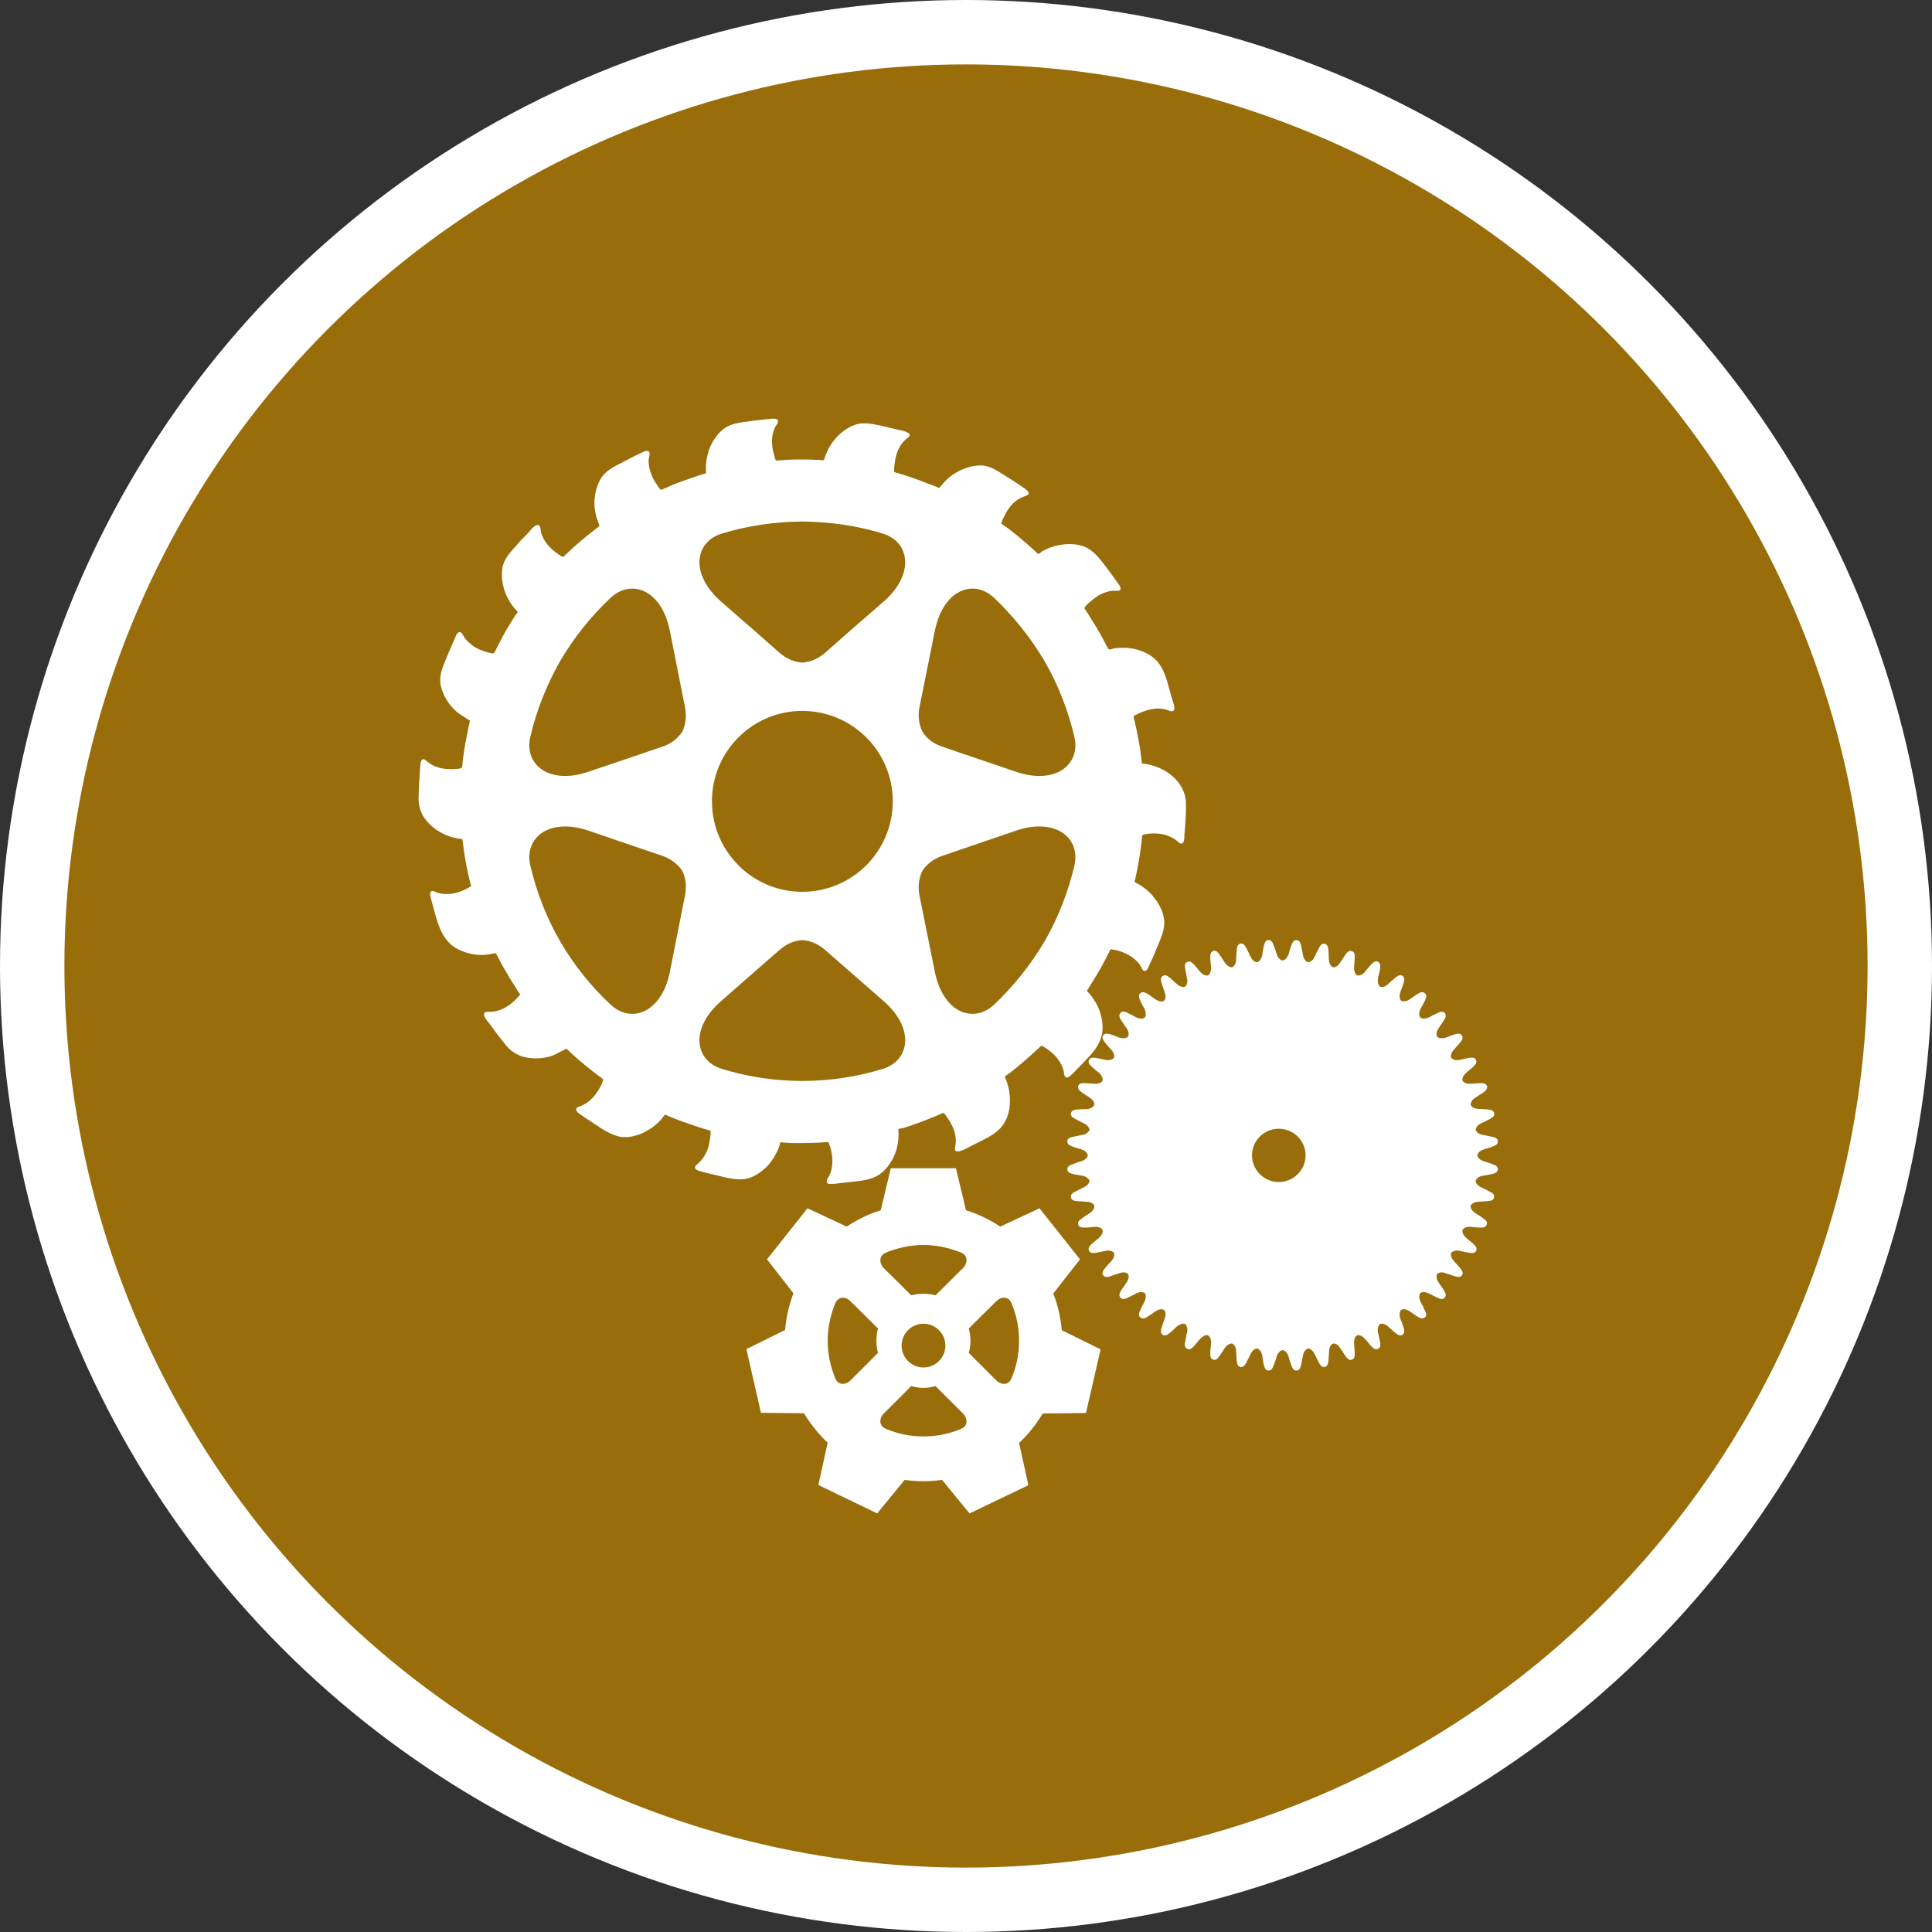 <?xml version="1.0" encoding="UTF-8" standalone="no"?>
<!-- Created with Inkscape (http://www.inkscape.org/) -->

<svg
   xmlns:dc="http://purl.org/dc/elements/1.1/"
   xmlns:cc="http://creativecommons.org/ns#"
   xmlns:rdf="http://www.w3.org/1999/02/22-rdf-syntax-ns#"
   xmlns:svg="http://www.w3.org/2000/svg"
   xmlns="http://www.w3.org/2000/svg"
   xmlns:xlink="http://www.w3.org/1999/xlink"
   xmlns:sodipodi="http://sodipodi.sourceforge.net/DTD/sodipodi-0.dtd"
   xmlns:inkscape="http://www.inkscape.org/namespaces/inkscape"
   width="30px"
   height="30px"
   version="1.1"
   id="svg8"
   inkscape:version="0.92.4 5da689c313, 2019-01-14"
   sodipodi:docname="container.svg">
  <rect width="100%" height="100%" fill="#333333" stroke="none"/>
  <defs
     id="defs2" />
  <sodipodi:namedview
     id="base"
     pagecolor="#ffffff"
     bordercolor="#666666"
     borderopacity="1.0"
     inkscape:pageopacity="0.0"
     inkscape:pageshadow="2"
     inkscape:zoom="13.049334"
     inkscape:cx="18.679046"
     inkscape:cy="12.165829"
     inkscape:document-units="px"
     inkscape:current-layer="layer1"
     showgrid="false"
     inkscape:snap-page="false"
     units="px"
     inkscape:window-width="1884"
     inkscape:window-height="1061"
     inkscape:window-x="0"
     inkscape:window-y="0"
     inkscape:window-maximized="1"
     fit-margin-top="0"
     fit-margin-left="0"
     fit-margin-right="0"
     fit-margin-bottom="0" />
    <circle
       style="color:#000000;clip-rule:nonzero;display:inline;overflow:visible;visibility:visible;opacity:1;isolation:auto;mix-blend-mode:normal;color-interpolation:sRGB;color-interpolation-filters:linearRGB;solid-color:#000000;solid-opacity:1;vector-effect:none;fill:#996e0a;fill-opacity:1;fill-rule:evenodd;stroke:#ffffff;stroke-width:1;stroke-linecap:butt;stroke-linejoin:miter;stroke-miterlimit:4;stroke-dasharray:none;stroke-dashoffset:0;stroke-opacity:1;marker:none;color-rendering:auto;image-rendering:auto;shape-rendering:auto;text-rendering:auto;enable-background:accumulate"
       id="path815"
       cx="15"
       cy="15"
       r="14.5" />
<g transform="translate(6.5,6.5)"><path fill-rule="nonzero" fill="#FFFFFF" fill-opacity="1" d="M 9.988 14.156 C 9.969 13.957 9.926 13.766 9.855 13.586 L 10.27 13.055 L 9.641 12.262 L 9.031 12.547 C 8.867 12.438 8.691 12.352 8.5 12.293 L 8.344 11.641 L 7.332 11.641 L 7.176 12.293 C 6.988 12.352 6.809 12.438 6.648 12.547 L 6.039 12.262 L 5.41 13.055 L 5.82 13.582 C 5.754 13.762 5.707 13.953 5.691 14.152 L 5.09 14.449 L 5.316 15.438 L 5.984 15.445 C 6.086 15.613 6.211 15.77 6.352 15.902 L 6.207 16.559 L 7.121 17 L 7.547 16.48 C 7.641 16.492 7.738 16.5 7.84 16.5 C 7.938 16.5 8.035 16.492 8.129 16.48 L 8.555 17 L 9.469 16.562 L 9.324 15.906 C 9.469 15.77 9.59 15.617 9.691 15.449 L 10.363 15.441 L 10.59 14.453 Z M 7.133 14.508 C 6.988 14.656 6.793 14.848 6.703 14.938 C 6.641 15 6.523 15.02 6.473 14.91 C 6.395 14.723 6.352 14.52 6.352 14.32 C 6.352 14.117 6.395 13.918 6.473 13.73 C 6.523 13.621 6.641 13.637 6.703 13.703 C 6.793 13.789 6.988 13.984 7.133 14.129 C 7.117 14.191 7.109 14.254 7.109 14.32 C 7.109 14.387 7.117 14.449 7.133 14.508 Z M 8.43 15.684 C 8.242 15.766 8.039 15.805 7.84 15.805 C 7.637 15.805 7.438 15.766 7.25 15.684 C 7.141 15.637 7.156 15.516 7.219 15.453 C 7.309 15.363 7.504 15.172 7.648 15.023 C 7.711 15.039 7.773 15.051 7.84 15.051 C 7.906 15.051 7.969 15.039 8.027 15.023 C 8.176 15.172 8.367 15.363 8.457 15.453 C 8.52 15.516 8.539 15.637 8.43 15.684 Z M 7.5 14.395 C 7.5 14.207 7.652 14.055 7.84 14.055 C 8.027 14.055 8.18 14.207 8.18 14.395 C 8.18 14.582 8.027 14.734 7.84 14.734 C 7.652 14.734 7.5 14.582 7.5 14.395 Z M 8.457 13.188 C 8.367 13.273 8.176 13.469 8.027 13.613 C 7.969 13.598 7.906 13.59 7.84 13.59 C 7.773 13.59 7.711 13.598 7.648 13.613 C 7.504 13.469 7.309 13.273 7.219 13.188 C 7.156 13.121 7.141 13.004 7.25 12.953 C 7.438 12.875 7.637 12.832 7.84 12.832 C 8.039 12.832 8.242 12.875 8.43 12.953 C 8.539 13.004 8.52 13.121 8.457 13.188 Z M 9.203 14.91 C 9.156 15.02 9.035 15 8.973 14.938 C 8.883 14.848 8.691 14.656 8.543 14.508 C 8.559 14.449 8.57 14.387 8.57 14.32 C 8.57 14.254 8.559 14.191 8.543 14.129 C 8.691 13.984 8.883 13.789 8.973 13.703 C 9.035 13.637 9.156 13.621 9.203 13.73 C 9.285 13.918 9.324 14.117 9.324 14.32 C 9.324 14.52 9.285 14.723 9.203 14.91 Z M 9.203 14.91 "/>
<path fill-rule="nonzero" fill="#FFFFFF" fill-opacity="1" d="M 16.664 11.574 C 16.605 11.551 16.594 11.547 16.547 11.535 C 16.523 11.527 16.504 11.516 16.488 11.508 C 16.473 11.496 16.465 11.484 16.457 11.477 C 16.441 11.457 16.441 11.441 16.441 11.441 C 16.441 11.441 16.441 11.422 16.457 11.402 C 16.469 11.383 16.5 11.359 16.551 11.344 C 16.594 11.332 16.609 11.328 16.664 11.309 C 16.723 11.285 16.762 11.27 16.758 11.223 C 16.758 11.176 16.715 11.16 16.652 11.148 C 16.594 11.137 16.582 11.133 16.535 11.125 C 16.48 11.117 16.453 11.098 16.434 11.078 C 16.426 11.07 16.422 11.062 16.418 11.055 C 16.414 11.051 16.414 11.047 16.414 11.047 C 16.414 11.047 16.41 10.98 16.508 10.938 C 16.555 10.918 16.566 10.91 16.621 10.883 C 16.676 10.855 16.711 10.832 16.703 10.785 C 16.691 10.742 16.652 10.73 16.59 10.727 C 16.527 10.723 16.516 10.723 16.465 10.719 C 16.359 10.719 16.336 10.656 16.336 10.656 C 16.336 10.656 16.336 10.652 16.336 10.645 C 16.336 10.641 16.34 10.629 16.344 10.617 C 16.352 10.594 16.371 10.566 16.418 10.539 C 16.457 10.512 16.469 10.504 16.52 10.473 C 16.57 10.438 16.605 10.406 16.59 10.363 C 16.57 10.32 16.531 10.316 16.469 10.32 C 16.406 10.324 16.395 10.324 16.348 10.328 C 16.32 10.332 16.297 10.328 16.281 10.324 C 16.262 10.324 16.25 10.316 16.238 10.309 C 16.219 10.297 16.211 10.281 16.211 10.281 C 16.211 10.281 16.203 10.266 16.211 10.242 C 16.215 10.219 16.234 10.188 16.273 10.152 C 16.312 10.121 16.32 10.113 16.367 10.074 C 16.41 10.031 16.441 10 16.418 9.957 C 16.398 9.914 16.355 9.918 16.293 9.93 C 16.234 9.941 16.223 9.945 16.176 9.957 C 16.07 9.98 16.035 9.926 16.035 9.926 C 16.035 9.926 16.008 9.867 16.082 9.793 C 16.113 9.758 16.121 9.746 16.164 9.699 C 16.203 9.652 16.227 9.617 16.199 9.578 C 16.176 9.539 16.133 9.547 16.074 9.566 C 16.016 9.586 16.004 9.59 15.957 9.609 C 15.91 9.625 15.871 9.625 15.848 9.617 C 15.824 9.609 15.816 9.598 15.816 9.598 C 15.816 9.598 15.805 9.586 15.805 9.559 C 15.805 9.547 15.809 9.531 15.812 9.516 C 15.82 9.5 15.828 9.48 15.844 9.457 C 15.871 9.418 15.879 9.406 15.914 9.355 C 15.945 9.305 15.965 9.266 15.934 9.23 C 15.902 9.195 15.863 9.211 15.805 9.238 C 15.754 9.262 15.742 9.27 15.699 9.293 C 15.652 9.316 15.617 9.32 15.59 9.316 C 15.578 9.312 15.57 9.309 15.562 9.305 C 15.559 9.305 15.555 9.301 15.555 9.301 C 15.555 9.301 15.512 9.25 15.562 9.156 C 15.586 9.113 15.594 9.102 15.621 9.047 C 15.648 8.992 15.66 8.953 15.625 8.922 C 15.59 8.891 15.551 8.91 15.5 8.941 C 15.449 8.977 15.438 8.984 15.398 9.012 C 15.312 9.074 15.258 9.039 15.258 9.039 C 15.258 9.039 15.254 9.039 15.25 9.031 C 15.246 9.023 15.242 9.016 15.238 9.004 C 15.23 8.98 15.23 8.945 15.246 8.898 C 15.266 8.852 15.27 8.84 15.289 8.781 C 15.309 8.723 15.316 8.68 15.277 8.652 C 15.238 8.629 15.203 8.652 15.156 8.691 C 15.109 8.73 15.098 8.742 15.062 8.773 C 15.027 8.809 14.992 8.824 14.969 8.824 C 14.941 8.828 14.93 8.82 14.93 8.82 C 14.93 8.82 14.914 8.812 14.906 8.789 C 14.898 8.777 14.895 8.762 14.895 8.746 C 14.895 8.727 14.895 8.707 14.898 8.68 C 14.91 8.633 14.914 8.621 14.926 8.559 C 14.938 8.5 14.938 8.457 14.898 8.434 C 14.855 8.414 14.82 8.445 14.781 8.488 C 14.742 8.535 14.73 8.543 14.703 8.582 C 14.668 8.625 14.637 8.641 14.613 8.645 C 14.59 8.652 14.574 8.645 14.574 8.645 C 14.574 8.645 14.516 8.617 14.527 8.508 C 14.531 8.461 14.531 8.449 14.535 8.387 C 14.539 8.324 14.535 8.285 14.492 8.27 C 14.449 8.254 14.418 8.285 14.383 8.336 C 14.352 8.387 14.344 8.398 14.316 8.438 C 14.262 8.531 14.199 8.52 14.199 8.52 C 14.199 8.52 14.137 8.496 14.133 8.391 C 14.133 8.34 14.133 8.328 14.129 8.27 C 14.125 8.207 14.113 8.164 14.07 8.156 C 14.023 8.145 14 8.18 13.973 8.238 C 13.945 8.289 13.938 8.301 13.918 8.348 C 13.875 8.445 13.809 8.441 13.809 8.441 C 13.809 8.441 13.793 8.438 13.777 8.422 C 13.758 8.402 13.738 8.375 13.73 8.32 C 13.723 8.273 13.719 8.262 13.707 8.203 C 13.695 8.141 13.68 8.102 13.633 8.098 C 13.59 8.094 13.57 8.133 13.547 8.191 C 13.527 8.25 13.523 8.262 13.512 8.309 C 13.504 8.332 13.492 8.352 13.484 8.367 C 13.473 8.383 13.461 8.391 13.453 8.398 C 13.43 8.414 13.414 8.414 13.414 8.414 C 13.414 8.414 13.398 8.414 13.379 8.398 C 13.359 8.387 13.336 8.355 13.32 8.305 C 13.309 8.262 13.305 8.246 13.281 8.191 C 13.262 8.133 13.242 8.094 13.195 8.098 C 13.148 8.098 13.137 8.141 13.121 8.203 C 13.109 8.262 13.109 8.273 13.102 8.32 C 13.094 8.375 13.07 8.402 13.055 8.422 C 13.047 8.43 13.035 8.434 13.031 8.438 C 13.023 8.441 13.02 8.441 13.02 8.441 C 13.02 8.441 12.957 8.445 12.914 8.348 C 12.895 8.301 12.887 8.289 12.859 8.234 C 12.832 8.18 12.809 8.145 12.762 8.152 C 12.715 8.164 12.707 8.207 12.703 8.266 C 12.699 8.328 12.699 8.34 12.695 8.391 C 12.695 8.496 12.633 8.52 12.633 8.52 C 12.633 8.52 12.629 8.52 12.621 8.52 C 12.613 8.52 12.605 8.516 12.594 8.512 C 12.57 8.504 12.543 8.484 12.512 8.438 C 12.488 8.398 12.48 8.387 12.445 8.336 C 12.41 8.285 12.383 8.25 12.34 8.266 C 12.293 8.285 12.293 8.324 12.293 8.387 C 12.297 8.449 12.301 8.461 12.305 8.508 C 12.309 8.535 12.305 8.559 12.301 8.574 C 12.297 8.594 12.293 8.605 12.285 8.617 C 12.273 8.637 12.258 8.645 12.258 8.645 C 12.258 8.645 12.242 8.652 12.219 8.645 C 12.195 8.641 12.164 8.621 12.129 8.582 C 12.098 8.543 12.09 8.535 12.051 8.488 C 12.008 8.445 11.977 8.414 11.934 8.438 C 11.891 8.457 11.895 8.5 11.906 8.562 C 11.918 8.621 11.922 8.633 11.93 8.68 C 11.957 8.785 11.902 8.82 11.902 8.82 C 11.902 8.82 11.844 8.848 11.766 8.773 C 11.73 8.742 11.723 8.734 11.676 8.691 C 11.629 8.652 11.594 8.629 11.555 8.656 C 11.516 8.68 11.523 8.723 11.543 8.781 C 11.562 8.84 11.566 8.852 11.582 8.898 C 11.602 8.945 11.602 8.984 11.594 9.008 C 11.586 9.031 11.574 9.039 11.574 9.039 C 11.574 9.039 11.559 9.051 11.535 9.051 C 11.523 9.051 11.508 9.047 11.492 9.043 C 11.473 9.035 11.453 9.027 11.434 9.012 C 11.395 8.984 11.383 8.977 11.332 8.941 C 11.281 8.91 11.242 8.891 11.207 8.922 C 11.172 8.953 11.184 8.992 11.211 9.051 C 11.238 9.105 11.242 9.113 11.266 9.156 C 11.293 9.203 11.293 9.238 11.289 9.266 C 11.289 9.277 11.285 9.285 11.281 9.293 C 11.277 9.297 11.277 9.301 11.277 9.301 C 11.277 9.301 11.227 9.344 11.133 9.293 C 11.09 9.27 11.078 9.262 11.023 9.234 C 10.969 9.207 10.93 9.195 10.898 9.23 C 10.867 9.266 10.883 9.305 10.918 9.355 C 10.953 9.406 10.957 9.418 10.988 9.457 C 11.051 9.543 11.016 9.598 11.016 9.598 C 11.016 9.598 11.012 9.602 11.008 9.605 C 11 9.609 10.992 9.613 10.98 9.617 C 10.957 9.625 10.922 9.625 10.871 9.609 C 10.828 9.59 10.816 9.586 10.758 9.566 C 10.699 9.547 10.656 9.539 10.629 9.578 C 10.605 9.617 10.629 9.652 10.668 9.699 C 10.707 9.746 10.715 9.758 10.75 9.793 C 10.785 9.828 10.797 9.863 10.801 9.887 C 10.805 9.914 10.797 9.926 10.797 9.926 C 10.797 9.926 10.785 9.941 10.766 9.949 C 10.754 9.957 10.738 9.961 10.719 9.961 C 10.703 9.961 10.68 9.961 10.656 9.957 C 10.609 9.945 10.594 9.941 10.535 9.93 C 10.477 9.918 10.434 9.918 10.41 9.957 C 10.391 10 10.418 10.035 10.465 10.074 C 10.512 10.113 10.52 10.125 10.559 10.152 C 10.598 10.188 10.613 10.219 10.621 10.242 C 10.625 10.266 10.621 10.281 10.621 10.281 C 10.621 10.281 10.59 10.34 10.484 10.328 C 10.438 10.324 10.422 10.324 10.363 10.32 C 10.301 10.316 10.258 10.32 10.242 10.363 C 10.23 10.406 10.262 10.438 10.312 10.473 C 10.363 10.504 10.371 10.512 10.414 10.539 C 10.504 10.594 10.492 10.656 10.492 10.656 C 10.492 10.656 10.473 10.719 10.367 10.723 C 10.316 10.723 10.305 10.723 10.242 10.727 C 10.18 10.73 10.141 10.742 10.129 10.785 C 10.121 10.832 10.156 10.855 10.211 10.883 C 10.266 10.91 10.277 10.918 10.32 10.938 C 10.418 10.98 10.418 11.047 10.418 11.047 C 10.418 11.047 10.414 11.062 10.395 11.078 C 10.379 11.098 10.352 11.117 10.297 11.125 C 10.25 11.133 10.238 11.137 10.18 11.148 C 10.117 11.16 10.074 11.176 10.074 11.223 C 10.07 11.27 10.109 11.285 10.168 11.309 C 10.223 11.328 10.234 11.332 10.281 11.344 C 10.309 11.352 10.328 11.363 10.344 11.371 C 10.355 11.383 10.367 11.395 10.375 11.402 C 10.391 11.426 10.391 11.441 10.391 11.441 C 10.391 11.441 10.391 11.457 10.375 11.477 C 10.359 11.496 10.332 11.52 10.281 11.535 C 10.234 11.547 10.223 11.551 10.168 11.574 C 10.109 11.594 10.07 11.613 10.074 11.66 C 10.074 11.707 10.117 11.719 10.176 11.734 C 10.238 11.746 10.25 11.746 10.297 11.754 C 10.352 11.762 10.379 11.785 10.395 11.801 C 10.402 11.809 10.41 11.82 10.414 11.824 C 10.414 11.832 10.418 11.836 10.418 11.836 C 10.418 11.836 10.418 11.898 10.32 11.941 C 10.277 11.961 10.266 11.969 10.211 11.996 C 10.156 12.023 10.121 12.047 10.129 12.094 C 10.141 12.141 10.18 12.148 10.242 12.152 C 10.301 12.156 10.316 12.156 10.363 12.16 C 10.473 12.16 10.492 12.223 10.492 12.223 C 10.492 12.223 10.496 12.227 10.492 12.234 C 10.492 12.242 10.492 12.25 10.488 12.262 C 10.48 12.285 10.461 12.312 10.414 12.344 C 10.371 12.367 10.363 12.375 10.312 12.41 C 10.262 12.445 10.227 12.473 10.242 12.516 C 10.258 12.562 10.301 12.562 10.363 12.562 C 10.422 12.559 10.438 12.555 10.484 12.551 C 10.512 12.547 10.531 12.551 10.551 12.555 C 10.566 12.559 10.582 12.562 10.594 12.57 C 10.613 12.582 10.621 12.598 10.621 12.598 C 10.621 12.598 10.625 12.613 10.621 12.637 C 10.613 12.66 10.598 12.691 10.559 12.727 C 10.52 12.758 10.512 12.766 10.465 12.805 C 10.418 12.848 10.391 12.879 10.41 12.922 C 10.43 12.965 10.477 12.961 10.535 12.949 C 10.598 12.938 10.609 12.934 10.656 12.926 C 10.758 12.898 10.797 12.953 10.797 12.953 C 10.797 12.953 10.824 13.012 10.75 13.09 C 10.719 13.125 10.707 13.133 10.668 13.18 C 10.629 13.227 10.605 13.262 10.629 13.301 C 10.656 13.34 10.699 13.332 10.758 13.312 C 10.816 13.293 10.828 13.289 10.871 13.273 C 10.922 13.254 10.957 13.254 10.98 13.262 C 11.004 13.27 11.016 13.281 11.016 13.281 C 11.016 13.281 11.023 13.297 11.027 13.32 C 11.027 13.332 11.023 13.348 11.02 13.363 C 11.012 13.383 11.004 13.402 10.988 13.422 C 10.961 13.461 10.953 13.473 10.918 13.523 C 10.887 13.574 10.867 13.613 10.898 13.648 C 10.926 13.684 10.969 13.672 11.023 13.645 C 11.078 13.617 11.09 13.613 11.133 13.59 C 11.18 13.562 11.215 13.562 11.238 13.566 C 11.25 13.566 11.262 13.57 11.266 13.574 C 11.273 13.578 11.277 13.578 11.277 13.578 C 11.277 13.578 11.316 13.629 11.266 13.723 C 11.242 13.766 11.238 13.777 11.211 13.832 C 11.184 13.887 11.172 13.926 11.207 13.957 C 11.242 13.988 11.281 13.973 11.332 13.938 C 11.383 13.902 11.395 13.898 11.434 13.867 C 11.52 13.805 11.574 13.84 11.574 13.84 C 11.574 13.84 11.578 13.844 11.582 13.848 C 11.586 13.855 11.59 13.863 11.594 13.875 C 11.602 13.898 11.602 13.934 11.582 13.984 C 11.566 14.027 11.562 14.039 11.543 14.098 C 11.523 14.156 11.516 14.199 11.555 14.227 C 11.594 14.25 11.629 14.227 11.676 14.188 C 11.723 14.148 11.73 14.141 11.766 14.105 C 11.805 14.07 11.84 14.059 11.863 14.055 C 11.887 14.051 11.902 14.059 11.902 14.059 C 11.902 14.059 11.918 14.07 11.926 14.09 C 11.93 14.102 11.934 14.117 11.938 14.137 C 11.938 14.152 11.938 14.176 11.93 14.199 C 11.918 14.246 11.918 14.262 11.906 14.32 C 11.895 14.379 11.891 14.422 11.934 14.445 C 11.977 14.465 12.008 14.438 12.051 14.391 C 12.09 14.344 12.098 14.336 12.129 14.297 C 12.164 14.258 12.195 14.242 12.219 14.234 C 12.242 14.23 12.258 14.234 12.258 14.234 C 12.258 14.234 12.316 14.266 12.305 14.371 C 12.301 14.418 12.297 14.434 12.293 14.492 C 12.293 14.555 12.293 14.598 12.34 14.613 C 12.383 14.625 12.41 14.594 12.445 14.543 C 12.48 14.492 12.488 14.484 12.512 14.441 C 12.57 14.352 12.633 14.363 12.633 14.363 C 12.633 14.363 12.695 14.383 12.695 14.488 C 12.699 14.539 12.699 14.551 12.703 14.613 C 12.707 14.676 12.715 14.715 12.762 14.727 C 12.809 14.734 12.832 14.699 12.859 14.645 C 12.887 14.59 12.895 14.578 12.914 14.535 C 12.957 14.438 13.02 14.438 13.02 14.438 C 13.02 14.438 13.035 14.441 13.055 14.461 C 13.074 14.477 13.094 14.504 13.102 14.559 C 13.109 14.605 13.109 14.617 13.121 14.68 C 13.137 14.738 13.148 14.781 13.195 14.781 C 13.242 14.785 13.262 14.746 13.281 14.688 C 13.305 14.633 13.309 14.621 13.32 14.574 C 13.328 14.547 13.34 14.527 13.348 14.512 C 13.359 14.5 13.371 14.488 13.379 14.48 C 13.398 14.465 13.414 14.465 13.414 14.465 C 13.414 14.465 13.434 14.465 13.453 14.48 C 13.473 14.496 13.496 14.523 13.512 14.574 C 13.523 14.621 13.527 14.633 13.547 14.688 C 13.57 14.746 13.586 14.785 13.633 14.781 C 13.68 14.781 13.695 14.738 13.707 14.68 C 13.719 14.617 13.723 14.605 13.73 14.559 C 13.738 14.504 13.758 14.477 13.777 14.461 C 13.785 14.453 13.793 14.445 13.801 14.445 C 13.805 14.441 13.809 14.438 13.809 14.438 C 13.809 14.438 13.875 14.438 13.918 14.535 C 13.938 14.578 13.945 14.59 13.973 14.645 C 14 14.699 14.023 14.734 14.07 14.727 C 14.113 14.715 14.125 14.676 14.129 14.613 C 14.133 14.555 14.133 14.539 14.137 14.492 C 14.137 14.383 14.199 14.363 14.199 14.363 C 14.199 14.363 14.203 14.359 14.211 14.363 C 14.215 14.363 14.227 14.363 14.238 14.367 C 14.262 14.375 14.289 14.395 14.316 14.441 C 14.344 14.484 14.352 14.492 14.383 14.543 C 14.418 14.594 14.449 14.629 14.492 14.613 C 14.535 14.598 14.539 14.555 14.535 14.492 C 14.531 14.434 14.531 14.418 14.527 14.371 C 14.523 14.344 14.527 14.324 14.531 14.305 C 14.531 14.289 14.539 14.273 14.547 14.262 C 14.559 14.242 14.574 14.234 14.574 14.234 C 14.574 14.234 14.59 14.23 14.613 14.234 C 14.637 14.242 14.668 14.258 14.703 14.297 C 14.734 14.336 14.742 14.344 14.781 14.391 C 14.824 14.438 14.855 14.465 14.898 14.445 C 14.941 14.426 14.938 14.379 14.926 14.32 C 14.914 14.258 14.91 14.246 14.898 14.199 C 14.875 14.098 14.93 14.059 14.93 14.059 C 14.93 14.059 14.988 14.031 15.062 14.105 C 15.098 14.137 15.109 14.148 15.156 14.188 C 15.203 14.227 15.238 14.25 15.277 14.227 C 15.316 14.199 15.309 14.156 15.289 14.098 C 15.27 14.039 15.266 14.027 15.246 13.984 C 15.23 13.934 15.23 13.898 15.238 13.875 C 15.246 13.852 15.258 13.84 15.258 13.84 C 15.258 13.84 15.27 13.832 15.297 13.828 C 15.309 13.828 15.324 13.832 15.34 13.836 C 15.355 13.844 15.375 13.852 15.398 13.867 C 15.438 13.895 15.449 13.902 15.5 13.938 C 15.551 13.969 15.59 13.988 15.625 13.957 C 15.66 13.93 15.645 13.887 15.617 13.832 C 15.594 13.777 15.586 13.766 15.562 13.723 C 15.539 13.676 15.535 13.641 15.539 13.617 C 15.543 13.605 15.547 13.594 15.551 13.59 C 15.551 13.582 15.555 13.578 15.555 13.578 C 15.555 13.578 15.605 13.539 15.699 13.59 C 15.742 13.613 15.754 13.617 15.809 13.645 C 15.863 13.672 15.902 13.684 15.934 13.648 C 15.965 13.613 15.945 13.574 15.914 13.523 C 15.879 13.473 15.871 13.461 15.844 13.422 C 15.781 13.336 15.816 13.281 15.816 13.281 C 15.816 13.281 15.816 13.277 15.824 13.273 C 15.832 13.27 15.84 13.266 15.852 13.262 C 15.875 13.254 15.91 13.254 15.957 13.273 C 16.004 13.289 16.016 13.293 16.074 13.312 C 16.133 13.332 16.176 13.34 16.203 13.301 C 16.227 13.262 16.203 13.227 16.164 13.18 C 16.125 13.133 16.113 13.125 16.082 13.09 C 16.047 13.051 16.031 13.016 16.031 12.992 C 16.027 12.969 16.035 12.953 16.035 12.953 C 16.035 12.953 16.043 12.938 16.066 12.93 C 16.078 12.926 16.094 12.922 16.109 12.918 C 16.129 12.918 16.148 12.918 16.176 12.926 C 16.223 12.938 16.234 12.938 16.297 12.949 C 16.355 12.961 16.398 12.965 16.422 12.922 C 16.441 12.879 16.414 12.848 16.367 12.805 C 16.32 12.766 16.312 12.758 16.273 12.727 C 16.23 12.691 16.215 12.66 16.211 12.637 C 16.203 12.613 16.211 12.598 16.211 12.598 C 16.211 12.598 16.238 12.539 16.348 12.551 C 16.395 12.555 16.406 12.559 16.469 12.562 C 16.531 12.562 16.57 12.562 16.586 12.516 C 16.602 12.473 16.57 12.445 16.52 12.41 C 16.469 12.375 16.457 12.367 16.418 12.344 C 16.324 12.285 16.336 12.223 16.336 12.223 C 16.336 12.223 16.359 12.16 16.465 12.16 C 16.516 12.156 16.527 12.156 16.586 12.152 C 16.648 12.148 16.691 12.141 16.699 12.094 C 16.711 12.047 16.676 12.023 16.617 11.996 C 16.566 11.969 16.555 11.961 16.508 11.941 C 16.41 11.898 16.414 11.836 16.414 11.836 C 16.414 11.836 16.418 11.82 16.434 11.801 C 16.453 11.781 16.48 11.762 16.535 11.754 C 16.582 11.746 16.594 11.746 16.652 11.734 C 16.715 11.719 16.754 11.707 16.758 11.66 C 16.762 11.613 16.723 11.594 16.664 11.574 Z M 13.773 11.441 C 13.773 11.668 13.586 11.855 13.355 11.855 C 13.129 11.855 12.941 11.668 12.941 11.441 C 12.941 11.211 13.129 11.027 13.355 11.027 C 13.586 11.027 13.773 11.211 13.773 11.441 Z M 13.773 11.441 "/>
<path fill-rule="nonzero" fill="#FFFFFF" fill-opacity="1" d="M 11.914 5.941 C 11.91 5.891 11.914 5.926 11.914 5.938 C 11.883 5.602 11.547 5.383 11.234 5.355 C 11.227 5.348 11.227 5.312 11.227 5.301 C 11.219 5.262 11.215 5.223 11.211 5.184 C 11.199 5.09 11.18 4.992 11.16 4.895 C 11.148 4.816 11.125 4.738 11.109 4.66 C 11.102 4.629 11.094 4.625 11.121 4.609 C 11.164 4.586 11.211 4.562 11.258 4.547 C 11.379 4.5 11.531 4.48 11.652 4.535 C 11.711 4.562 11.746 4.535 11.734 4.473 C 11.734 4.445 11.715 4.41 11.711 4.387 C 11.695 4.34 11.684 4.289 11.668 4.242 C 11.629 4.098 11.59 3.93 11.5 3.809 C 11.418 3.691 11.289 3.625 11.152 3.586 C 11.082 3.566 11.008 3.559 10.934 3.559 C 10.891 3.559 10.848 3.562 10.805 3.566 C 10.777 3.57 10.723 3.602 10.707 3.574 C 10.629 3.422 10.547 3.27 10.453 3.125 C 10.418 3.066 10.379 3.004 10.34 2.949 C 10.324 2.922 10.492 2.789 10.52 2.773 C 10.57 2.734 10.629 2.707 10.688 2.691 C 10.723 2.68 10.754 2.676 10.785 2.672 C 10.812 2.672 10.852 2.68 10.879 2.668 C 10.934 2.645 10.871 2.574 10.852 2.547 C 10.797 2.469 10.742 2.391 10.684 2.316 C 10.59 2.195 10.5 2.062 10.355 1.996 C 10.23 1.938 10.059 1.938 9.926 1.969 C 9.84 1.984 9.758 2.02 9.68 2.062 C 9.66 2.078 9.633 2.113 9.609 2.094 C 9.582 2.066 9.555 2.039 9.523 2.012 C 9.391 1.895 9.254 1.777 9.109 1.672 C 9.098 1.664 9.055 1.641 9.047 1.629 C 9.059 1.586 9.078 1.547 9.098 1.508 C 9.129 1.441 9.172 1.379 9.223 1.324 C 9.27 1.277 9.328 1.238 9.387 1.215 C 9.426 1.199 9.504 1.184 9.461 1.129 C 9.426 1.086 9.363 1.055 9.32 1.023 C 9.242 0.969 9.16 0.918 9.082 0.871 C 8.973 0.801 8.852 0.723 8.719 0.727 C 8.566 0.73 8.414 0.789 8.289 0.875 C 8.223 0.922 8.164 0.98 8.113 1.043 C 8.082 1.086 8.09 1.082 8.043 1.059 C 8.004 1.043 7.965 1.027 7.926 1.016 C 7.762 0.949 7.594 0.891 7.422 0.84 C 7.395 0.832 7.383 0.84 7.383 0.809 C 7.383 0.766 7.387 0.723 7.395 0.68 C 7.402 0.609 7.422 0.539 7.453 0.473 C 7.48 0.414 7.52 0.363 7.566 0.32 C 7.598 0.297 7.66 0.258 7.602 0.223 C 7.555 0.191 7.48 0.18 7.426 0.168 C 7.336 0.148 7.25 0.125 7.156 0.105 C 7.027 0.078 6.887 0.051 6.762 0.102 C 6.613 0.16 6.492 0.27 6.406 0.398 C 6.359 0.469 6.324 0.547 6.301 0.625 C 6.293 0.66 6.262 0.645 6.227 0.641 C 6.188 0.641 6.145 0.641 6.102 0.637 C 5.949 0.633 5.797 0.633 5.645 0.645 C 5.613 0.648 5.586 0.648 5.555 0.652 C 5.539 0.652 5.523 0.578 5.52 0.562 C 5.496 0.484 5.484 0.406 5.488 0.324 C 5.492 0.258 5.508 0.191 5.535 0.133 C 5.551 0.105 5.602 0.051 5.574 0.02 C 5.547 -0.016 5.461 0.008 5.422 0.008 C 5.336 0.016 5.246 0.027 5.156 0.039 C 5.012 0.059 4.844 0.07 4.727 0.168 C 4.625 0.25 4.547 0.375 4.504 0.5 C 4.48 0.578 4.465 0.656 4.461 0.738 C 4.461 0.754 4.465 0.848 4.461 0.852 C 4.422 0.859 4.387 0.871 4.352 0.883 C 4.184 0.941 4.012 0.996 3.852 1.07 C 3.824 1.082 3.797 1.094 3.77 1.105 C 3.754 1.113 3.715 1.051 3.707 1.035 C 3.66 0.973 3.621 0.898 3.598 0.82 C 3.578 0.758 3.566 0.691 3.574 0.625 C 3.578 0.594 3.605 0.527 3.57 0.508 C 3.535 0.484 3.457 0.535 3.426 0.547 C 3.336 0.586 3.25 0.637 3.164 0.68 C 3.039 0.742 2.895 0.812 2.824 0.941 C 2.762 1.051 2.73 1.184 2.73 1.312 C 2.73 1.395 2.746 1.477 2.77 1.559 C 2.773 1.57 2.812 1.664 2.809 1.668 C 2.777 1.691 2.75 1.715 2.719 1.738 C 2.578 1.848 2.441 1.961 2.312 2.086 C 2.289 2.105 2.27 2.125 2.25 2.145 C 2.234 2.156 2.18 2.113 2.168 2.105 C 2.102 2.062 2.043 2.008 1.992 1.945 C 1.953 1.895 1.922 1.836 1.902 1.77 C 1.895 1.738 1.898 1.652 1.852 1.652 C 1.801 1.648 1.738 1.734 1.707 1.77 C 1.641 1.836 1.574 1.902 1.512 1.977 C 1.422 2.078 1.324 2.18 1.301 2.32 C 1.277 2.484 1.312 2.656 1.391 2.801 C 1.43 2.875 1.48 2.941 1.539 3 C 1.539 3.012 1.516 3.039 1.508 3.047 C 1.484 3.086 1.457 3.125 1.434 3.164 C 1.34 3.309 1.262 3.465 1.184 3.621 C 1.164 3.66 1.145 3.645 1.102 3.637 C 1.062 3.629 1.023 3.617 0.988 3.602 C 0.922 3.578 0.859 3.547 0.809 3.5 C 0.762 3.465 0.715 3.414 0.688 3.359 C 0.66 3.301 0.613 3.301 0.586 3.359 C 0.52 3.508 0.457 3.652 0.398 3.801 C 0.352 3.91 0.32 4.027 0.344 4.145 C 0.379 4.305 0.477 4.457 0.602 4.562 C 0.621 4.578 0.797 4.691 0.797 4.691 C 0.781 4.762 0.766 4.828 0.754 4.898 C 0.719 5.066 0.691 5.238 0.676 5.41 C 0.672 5.449 0.5 5.445 0.461 5.441 C 0.391 5.441 0.324 5.426 0.262 5.402 C 0.199 5.379 0.156 5.344 0.109 5.305 C 0.055 5.258 0.031 5.324 0.027 5.371 C 0.016 5.535 0.004 5.699 0 5.867 C -0.004 5.988 0.02 6.105 0.094 6.207 C 0.191 6.344 0.348 6.449 0.508 6.496 C 0.551 6.508 0.594 6.52 0.637 6.523 C 0.672 6.531 0.68 6.52 0.684 6.555 C 0.695 6.641 0.703 6.723 0.719 6.809 C 0.734 6.898 0.75 6.984 0.77 7.074 C 0.781 7.113 0.789 7.152 0.797 7.191 C 0.801 7.207 0.82 7.25 0.812 7.262 C 0.684 7.344 0.531 7.398 0.375 7.379 C 0.344 7.375 0.312 7.371 0.281 7.359 C 0.262 7.352 0.242 7.336 0.219 7.336 C 0.148 7.336 0.191 7.445 0.199 7.48 C 0.281 7.766 0.332 8.109 0.625 8.246 C 0.77 8.316 0.93 8.344 1.086 8.32 C 1.098 8.32 1.199 8.297 1.199 8.301 C 1.211 8.32 1.223 8.344 1.234 8.363 C 1.273 8.445 1.32 8.527 1.367 8.605 C 1.41 8.684 1.457 8.754 1.504 8.828 C 1.52 8.859 1.539 8.887 1.559 8.914 C 1.559 8.918 1.578 8.938 1.578 8.941 C 1.559 8.965 1.539 8.988 1.516 9.012 C 1.418 9.113 1.285 9.199 1.141 9.211 C 1.105 9.215 1.012 9.195 1.016 9.254 C 1.02 9.309 1.09 9.379 1.121 9.422 C 1.172 9.496 1.23 9.57 1.285 9.641 C 1.332 9.699 1.375 9.762 1.434 9.809 C 1.547 9.902 1.676 9.934 1.82 9.934 C 1.906 9.934 1.992 9.922 2.07 9.895 C 2.102 9.887 2.293 9.781 2.297 9.785 C 2.418 9.902 2.547 10.012 2.68 10.117 C 2.738 10.164 2.797 10.207 2.855 10.25 C 2.891 10.273 2.793 10.43 2.77 10.461 C 2.703 10.562 2.613 10.641 2.496 10.684 C 2.426 10.699 2.438 10.75 2.484 10.785 C 2.551 10.832 2.613 10.875 2.68 10.918 C 2.812 11.004 2.945 11.105 3.102 11.145 C 3.223 11.176 3.359 11.145 3.469 11.098 C 3.547 11.062 3.621 11.02 3.684 10.961 C 3.715 10.938 3.746 10.906 3.773 10.875 C 3.785 10.859 3.801 10.84 3.812 10.824 C 3.832 10.801 3.828 10.805 3.855 10.82 C 4.016 10.891 4.18 10.945 4.344 11 C 4.402 11.02 4.465 11.039 4.527 11.055 C 4.551 11.062 4.512 11.27 4.504 11.297 C 4.473 11.41 4.414 11.504 4.324 11.582 C 4.266 11.621 4.293 11.664 4.352 11.68 C 4.426 11.703 4.504 11.723 4.578 11.738 C 4.73 11.773 4.898 11.828 5.059 11.809 C 5.188 11.793 5.312 11.707 5.406 11.617 C 5.461 11.559 5.512 11.492 5.547 11.418 C 5.566 11.383 5.586 11.344 5.598 11.305 C 5.605 11.281 5.613 11.262 5.617 11.238 C 5.625 11.234 5.656 11.242 5.668 11.242 C 5.812 11.254 5.961 11.25 6.105 11.246 C 6.184 11.246 6.262 11.242 6.34 11.234 C 6.375 11.234 6.367 11.242 6.379 11.277 C 6.398 11.324 6.41 11.375 6.418 11.422 C 6.434 11.547 6.426 11.688 6.355 11.793 C 6.328 11.836 6.324 11.883 6.383 11.883 C 6.449 11.887 6.52 11.875 6.582 11.867 C 6.738 11.848 6.906 11.844 7.055 11.789 C 7.18 11.742 7.266 11.652 7.336 11.539 C 7.43 11.391 7.465 11.211 7.449 11.035 C 7.461 11.023 7.512 11.02 7.527 11.016 C 7.562 11.004 7.598 10.992 7.637 10.98 C 7.73 10.949 7.82 10.914 7.91 10.879 C 7.984 10.852 8.055 10.82 8.125 10.789 C 8.156 10.773 8.156 10.785 8.18 10.812 C 8.211 10.852 8.238 10.895 8.262 10.938 C 8.324 11.047 8.363 11.184 8.332 11.305 C 8.293 11.465 8.531 11.32 8.582 11.293 C 8.723 11.219 8.887 11.156 9.004 11.047 C 9.227 10.848 9.219 10.469 9.102 10.219 C 9.109 10.203 9.152 10.184 9.164 10.172 C 9.195 10.148 9.227 10.125 9.254 10.102 C 9.332 10.039 9.406 9.977 9.48 9.91 C 9.539 9.859 9.594 9.805 9.652 9.754 C 9.676 9.73 9.68 9.738 9.711 9.758 C 9.75 9.781 9.789 9.809 9.828 9.84 C 9.922 9.922 10.008 10.039 10.023 10.168 C 10.027 10.23 10.066 10.254 10.117 10.207 C 10.176 10.156 10.23 10.094 10.285 10.039 C 10.383 9.934 10.504 9.824 10.566 9.691 C 10.637 9.551 10.633 9.395 10.59 9.246 C 10.566 9.164 10.531 9.086 10.484 9.02 C 10.461 8.984 10.438 8.949 10.406 8.918 C 10.375 8.883 10.371 8.891 10.398 8.852 C 10.492 8.703 10.586 8.551 10.668 8.391 C 10.684 8.359 10.699 8.324 10.719 8.293 C 10.734 8.262 10.734 8.234 10.77 8.242 C 10.852 8.254 10.934 8.281 11.008 8.32 C 11.062 8.348 11.113 8.383 11.156 8.43 C 11.18 8.453 11.199 8.477 11.215 8.508 C 11.227 8.527 11.234 8.562 11.262 8.574 C 11.309 8.59 11.332 8.52 11.344 8.492 C 11.383 8.41 11.422 8.328 11.453 8.246 C 11.504 8.117 11.57 7.992 11.578 7.852 C 11.586 7.703 11.516 7.559 11.426 7.445 C 11.379 7.379 11.316 7.32 11.246 7.273 C 11.211 7.246 11.176 7.227 11.137 7.207 C 11.105 7.191 11.121 7.176 11.129 7.145 C 11.176 6.941 11.207 6.742 11.23 6.539 C 11.234 6.504 11.227 6.465 11.262 6.457 C 11.312 6.449 11.363 6.441 11.414 6.441 C 11.496 6.441 11.578 6.453 11.652 6.484 C 11.691 6.5 11.727 6.52 11.758 6.543 C 11.781 6.559 11.805 6.59 11.832 6.598 C 11.895 6.613 11.891 6.5 11.891 6.465 C 11.906 6.293 11.922 6.117 11.914 5.941 Z M 4.137 7.402 C 4.086 7.656 3.992 8.137 3.902 8.59 C 3.777 9.219 3.309 9.402 2.984 9.102 C 2.68 8.82 2.414 8.488 2.195 8.113 C 1.98 7.738 1.828 7.34 1.734 6.938 C 1.637 6.508 2.027 6.191 2.637 6.398 C 3.074 6.547 3.539 6.707 3.785 6.789 C 3.918 6.836 4.023 6.918 4.094 7.02 C 4.148 7.129 4.164 7.262 4.137 7.402 Z M 4.094 4.863 C 4.023 4.969 3.918 5.051 3.785 5.094 C 3.539 5.18 3.074 5.336 2.637 5.484 C 2.027 5.691 1.637 5.375 1.734 4.945 C 1.828 4.543 1.98 4.148 2.195 3.77 C 2.414 3.395 2.68 3.066 2.984 2.781 C 3.309 2.48 3.777 2.664 3.902 3.297 C 3.992 3.746 4.086 4.23 4.137 4.484 C 4.164 4.621 4.148 4.754 4.094 4.863 Z M 7.207 10.098 C 6.812 10.219 6.395 10.285 5.957 10.285 C 5.523 10.285 5.105 10.219 4.711 10.098 C 4.285 9.969 4.211 9.469 4.695 9.047 C 5.043 8.742 5.41 8.418 5.605 8.25 C 5.711 8.156 5.836 8.105 5.957 8.098 C 6.082 8.105 6.203 8.156 6.312 8.25 C 6.504 8.418 6.875 8.742 7.223 9.047 C 7.707 9.469 7.629 9.969 7.207 10.098 Z M 4.555 5.941 C 4.555 5.168 5.184 4.539 5.957 4.539 C 6.734 4.539 7.363 5.168 7.363 5.941 C 7.363 6.719 6.734 7.348 5.957 7.348 C 5.184 7.348 4.555 6.719 4.555 5.941 Z M 7.223 2.84 C 6.875 3.141 6.504 3.465 6.312 3.637 C 6.203 3.73 6.082 3.781 5.957 3.789 C 5.836 3.781 5.711 3.73 5.605 3.637 C 5.41 3.465 5.043 3.141 4.695 2.84 C 4.211 2.414 4.285 1.914 4.711 1.785 C 5.105 1.664 5.523 1.602 5.957 1.598 C 6.395 1.602 6.812 1.664 7.207 1.785 C 7.629 1.914 7.707 2.414 7.223 2.84 Z M 10.184 6.938 C 10.09 7.34 9.938 7.738 9.723 8.113 C 9.5 8.488 9.234 8.82 8.934 9.102 C 8.609 9.402 8.141 9.219 8.016 8.59 C 7.926 8.137 7.828 7.656 7.777 7.402 C 7.75 7.262 7.77 7.129 7.824 7.02 C 7.891 6.918 7.996 6.836 8.133 6.789 C 8.375 6.707 8.844 6.547 9.277 6.398 C 9.887 6.191 10.281 6.508 10.184 6.938 Z M 9.277 5.484 C 8.844 5.336 8.375 5.18 8.133 5.094 C 7.996 5.051 7.891 4.969 7.824 4.863 C 7.77 4.754 7.75 4.621 7.777 4.484 C 7.828 4.23 7.926 3.746 8.016 3.297 C 8.141 2.664 8.609 2.48 8.934 2.781 C 9.234 3.066 9.5 3.395 9.723 3.77 C 9.938 4.148 10.09 4.543 10.184 4.945 C 10.281 5.375 9.887 5.691 9.277 5.484 Z M 9.277 5.484 "/>
</g>
</svg>
